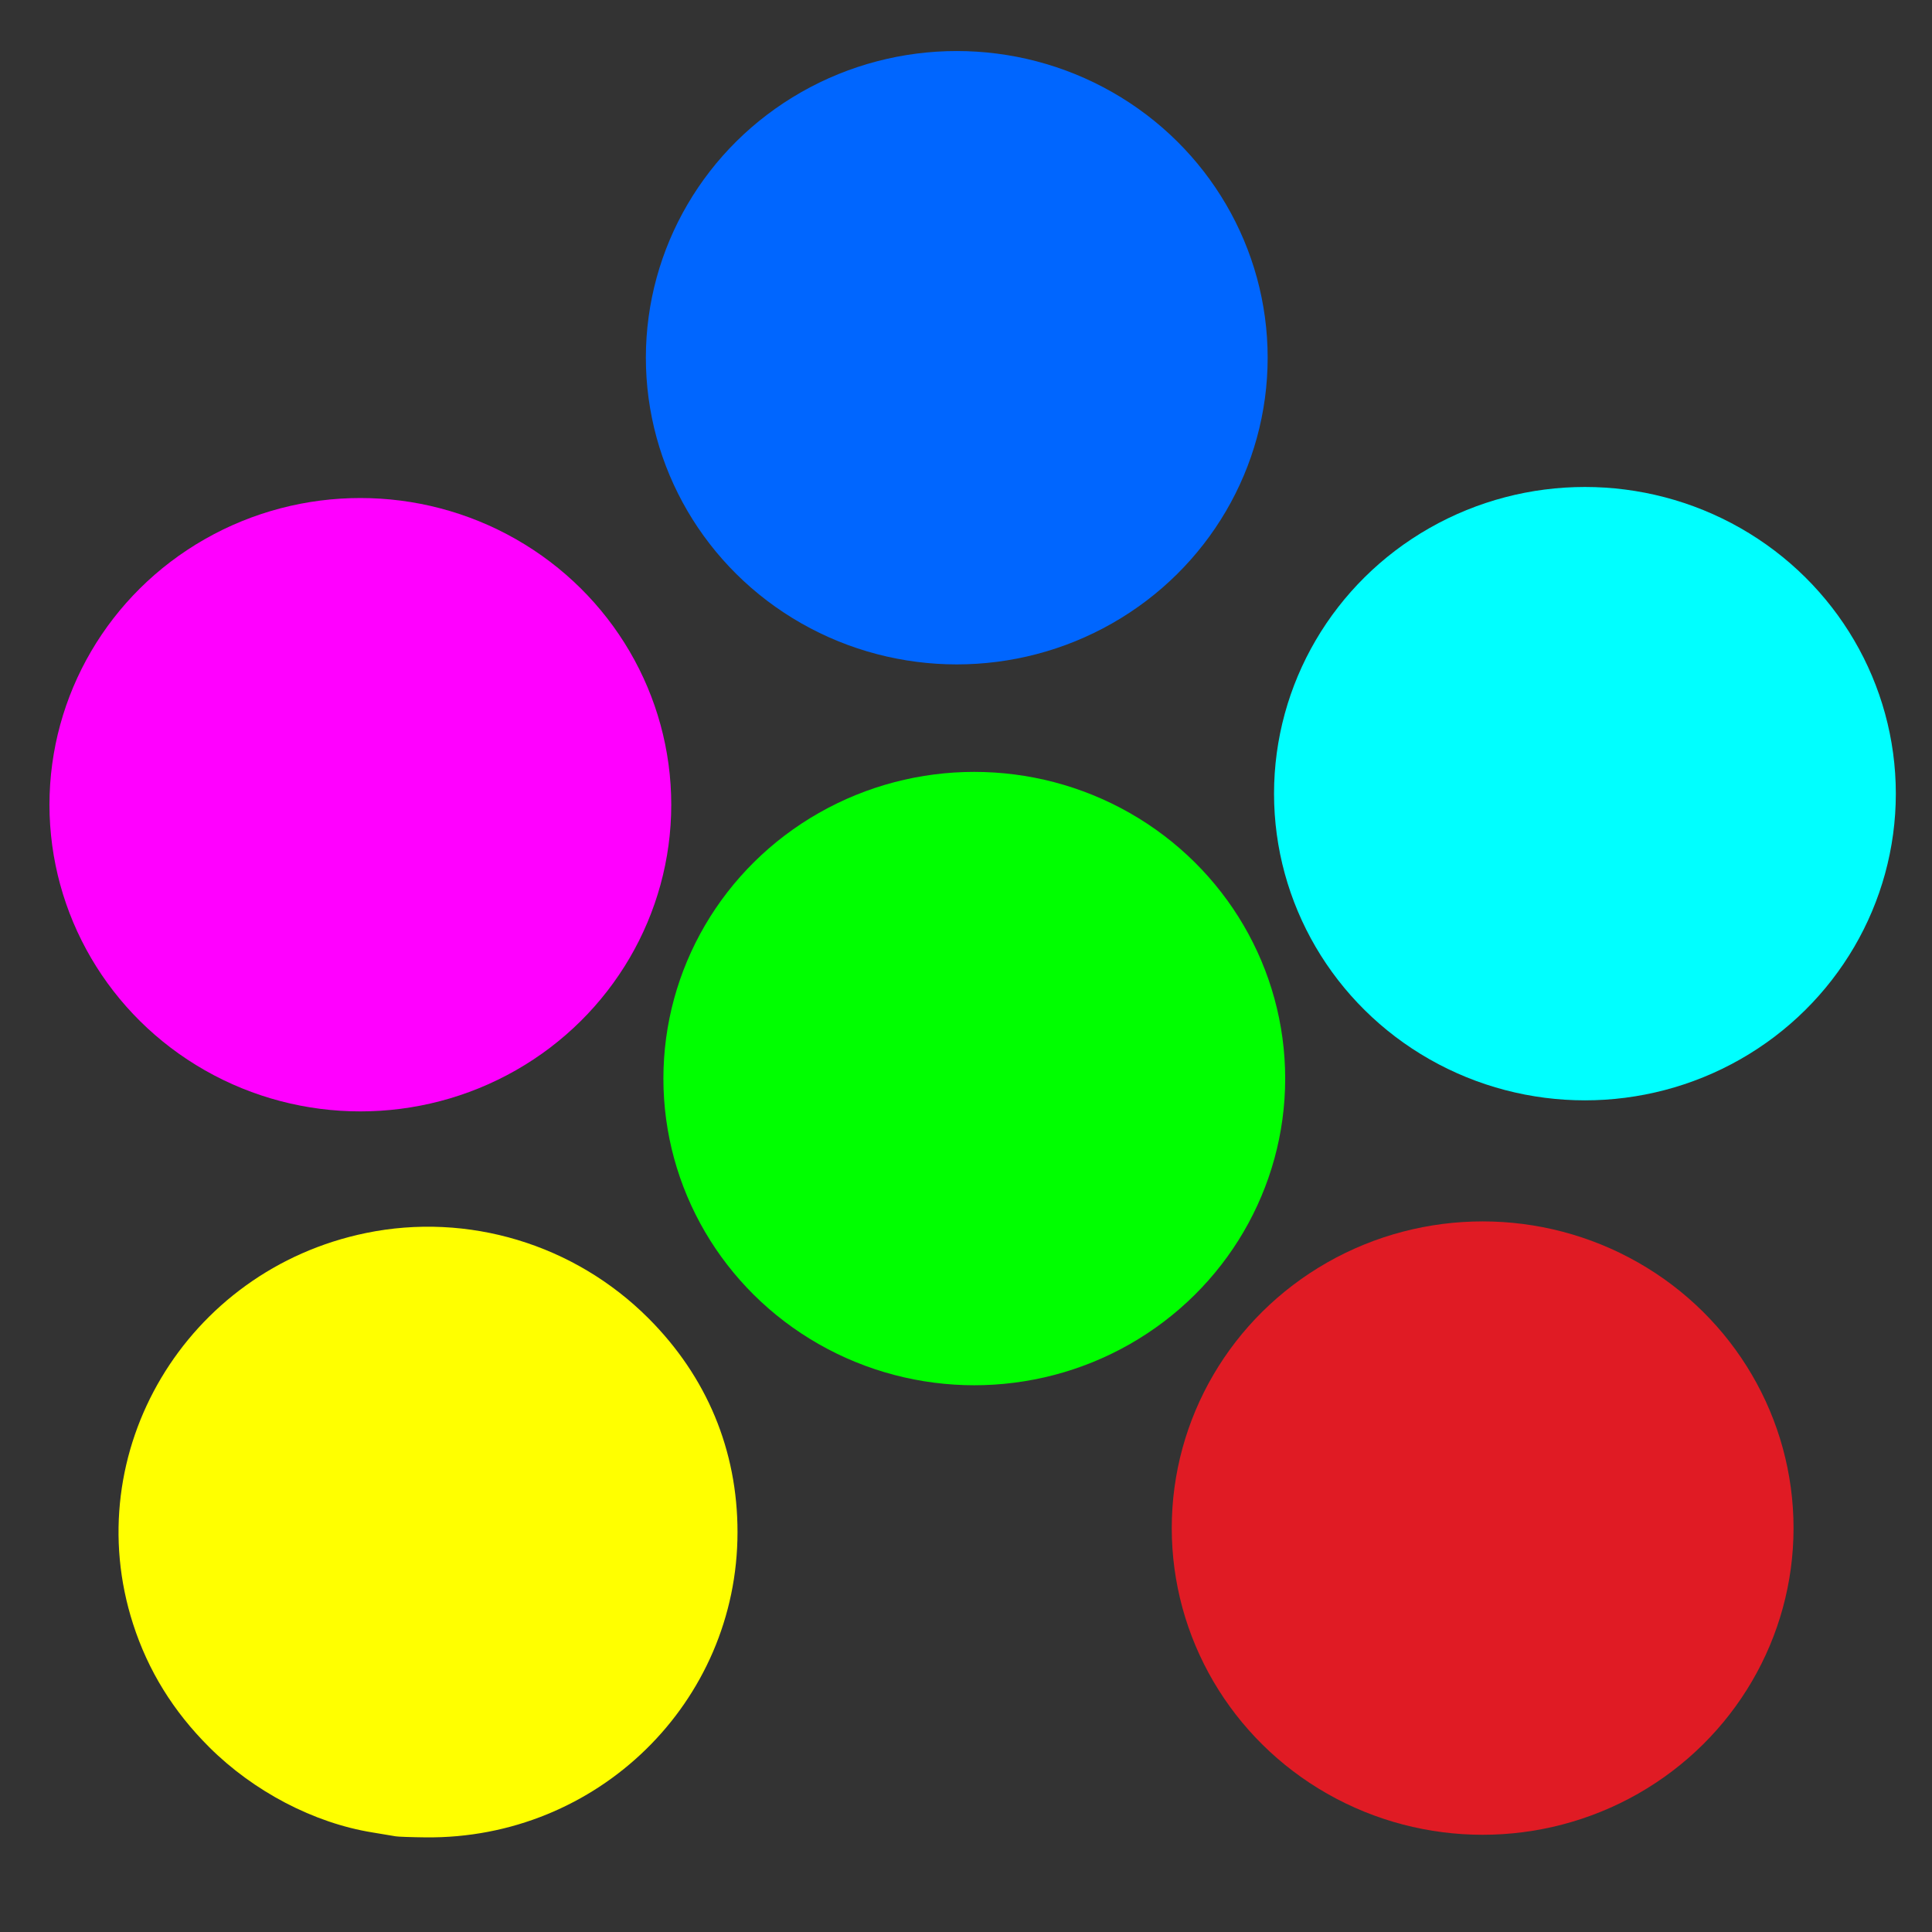 <?xml version="1.0" encoding="UTF-8" standalone="no"?>
<!-- Created with Inkscape (http://www.inkscape.org/) -->

<svg
   width="1024"
   height="1024"
   viewBox="0 0 270.933 270.933"
   version="1.1"
   id="svg1"
   inkscape:version="1.4.1-rc (d9e8dc1fe0, 2025-03-10)"
   sodipodi:docname="logo_evo.svg"
   inkscape:export-filename="../9807e3ef/logo_evo.png"
   inkscape:export-xdpi="96"
   inkscape:export-ydpi="96"
   xmlns:inkscape="http://www.inkscape.org/namespaces/inkscape"
   xmlns:sodipodi="http://sodipodi.sourceforge.net/DTD/sodipodi-0.dtd"
   xmlns="http://www.w3.org/2000/svg"
   xmlns:svg="http://www.w3.org/2000/svg">
  <rect x="0" y="0" width="270.933" height="270.933" fill="#333333" stroke="none"/>
  <sodipodi:namedview
     id="namedview1"
     pagecolor="#ffffff"
     bordercolor="#000000"
     borderopacity="0.25"
     inkscape:showpageshadow="2"
     inkscape:pageopacity="0.0"
     inkscape:pagecheckerboard="0"
     inkscape:deskcolor="#d1d1d1"
     inkscape:document-units="mm"
     inkscape:zoom="0.63531639"
     inkscape:cx="776.77832"
     inkscape:cy="720.11364"
     inkscape:window-width="2880"
     inkscape:window-height="1731"
     inkscape:window-x="0"
     inkscape:window-y="0"
     inkscape:window-maximized="1"
     inkscape:current-layer="layer1"
     showgrid="false">
    <inkscape:grid
       id="grid17"
       units="mm"
       originx="0"
       originy="0"
       spacingx="1"
       spacingy="1"
       empcolor="#0099e5"
       empopacity="0.302"
       color="#0099e5"
       opacity="0.149"
       empspacing="5"
       enabled="true"
       visible="false" />
  </sodipodi:namedview>
  <defs
     id="defs1" />
  <g
     inkscape:label="Layer 1"
     inkscape:groupmode="layer"
     id="layer1">
    <ellipse
       style="fill:#ff00ff;fill-opacity:1;stroke-width:0.536"
       id="circle33"
       cx="50.535"
       cy="112.848"
       rx="43.598"
       ry="43.008" />
    <ellipse
       style="fill:#0066ff;fill-opacity:1;stroke-width:0.536"
       id="circle34"
       cx="134.171"
       cy="50.164"
       rx="43.598"
       ry="43.008" />
    <ellipse
       style="fill:#00ff00;fill-opacity:1;stroke-width:0.536"
       id="circle35"
       cx="136.629"
       cy="151.253"
       rx="43.598"
       ry="43.008" />
    <ellipse
       style="fill:#e01b24;fill-opacity:1;stroke-width:0.536"
       id="circle37"
       cx="207.918"
       cy="214.291"
       rx="43.598"
       ry="43.008" />
    <path
       style="fill:#ffff00;stroke-width:0.363"
       d="m 55.485,257.515 c -0.3,-0.059 -1.77,-0.304 -3.268,-0.546 -8.194,-1.322 -16.64,-5.736 -22.879,-11.958 -5.043,-5.029 -8.566,-10.727 -10.674,-17.266 -7.777,-24.115 7.416,-49.632 32.646,-54.831 14.3,-2.947 29.225,1.553 39.617,11.946 8.2,8.2 12.497,18.512 12.497,29.993 0,23.873 -19.628,43.075 -43.761,42.809 -1.997,-0.022 -3.877,-0.088 -4.176,-0.147 z"
       id="path2" />
    <ellipse
       style="fill:#00ffff;fill-opacity:1;stroke-width:0.536"
       id="ellipse5"
       cx="222.262"
       cy="111.298"
       rx="43.598"
       ry="43.008" />
  </g>
</svg>
